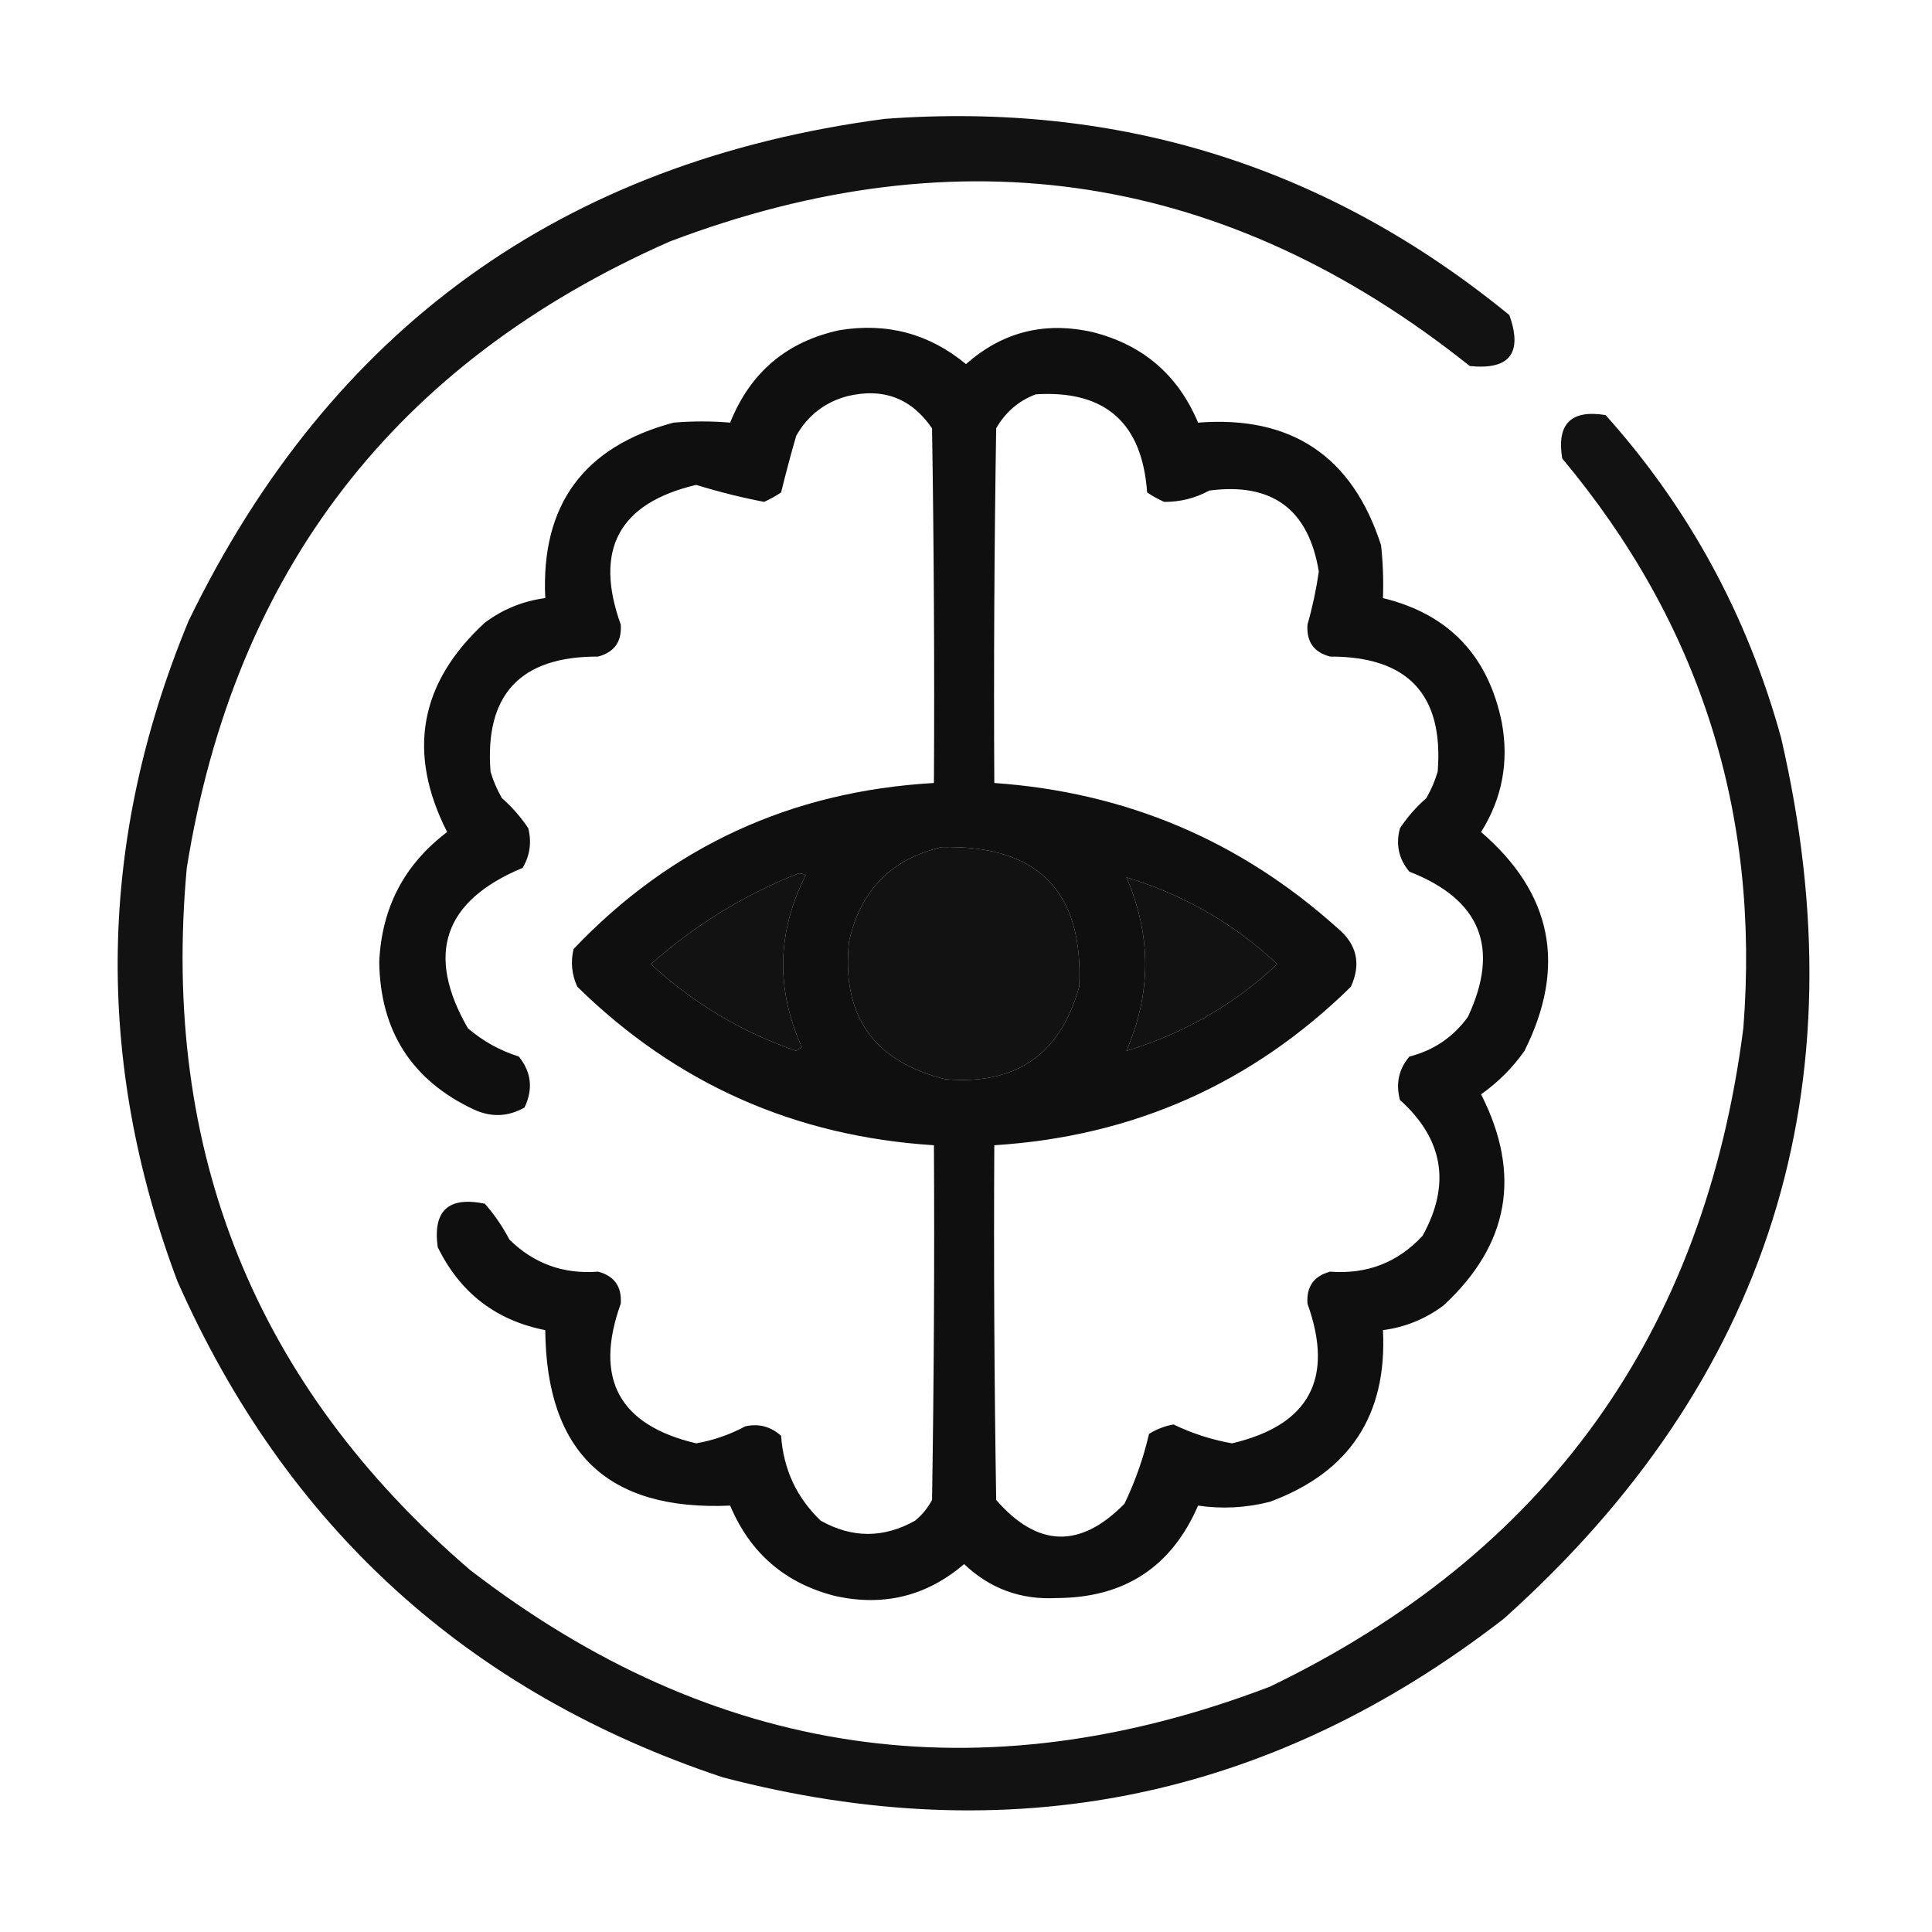 <?xml version="1.0" encoding="UTF-8"?>
<!DOCTYPE svg PUBLIC "-//W3C//DTD SVG 1.1//EN" "http://www.w3.org/Graphics/SVG/1.1/DTD/svg11.dtd">
<svg xmlns="http://www.w3.org/2000/svg" version="1.1" width="512px" height="512px" style="shape-rendering:geometricPrecision; text-rendering:geometricPrecision; image-rendering:optimizeQuality; fill-rule:evenodd; clip-rule:evenodd" xmlns:xlink="http://www.w3.org/1999/xlink">
<g><path style="opacity:0.929" fill="#000000" d="M 234.5,31.5 C 296.803,26.883 351.969,44.216 400,83.5C 403.573,93.588 400.073,98.088 389.5,97C 325.268,45.741 254.602,34.741 177.5,64C 104.755,96.085 62.089,151.418 49.5,230C 42.617,305.049 67.617,367.049 124.5,416C 189.229,465.9 259.895,476.234 336.5,447C 409.778,411.666 451.611,353.499 462,272.5C 466.503,215.469 450.503,165.136 414,121.5C 412.5,112.333 416.333,108.5 425.5,110C 447.582,134.646 463.082,163.146 472,195.5C 493.463,288.098 468.963,365.932 398.5,429C 336.586,476.917 267.586,490.917 191.5,471C 123.978,448.48 75.811,404.647 47,339.5C 24.954,280.814 25.954,222.481 50,164.5C 87.586,87.092 149.086,42.759 234.5,31.5 Z M 249.5,224.5 C 275.038,223.87 287.205,236.203 286,261.5C 281.021,279.464 269.188,287.631 250.5,286C 231.447,281.271 222.947,269.104 225,249.5C 228.014,235.987 236.181,227.653 249.5,224.5 Z M 211.5,231.5 C 212.239,231.369 212.906,231.536 213.5,232C 205.9,246.978 205.567,262.145 212.5,277.5C 212,277.833 211.5,278.167 211,278.5C 196.516,273.499 183.683,265.833 172.5,255.5C 184.091,245.205 197.091,237.205 211.5,231.5 Z M 298.5,232.5 C 313.697,237.093 327.031,244.76 338.5,255.5C 326.995,266.255 313.662,273.922 298.5,278.5C 305.167,263.167 305.167,247.833 298.5,232.5 Z"/></g>
<g><path style="opacity:0.94" fill="#000000" d="M 222.5,87.5 C 235.109,85.443 246.276,88.443 256,96.5C 265.618,87.976 276.784,85.143 289.5,88C 302.839,91.335 312.172,99.335 317.5,112C 342.239,110.076 358.405,120.91 366,144.5C 366.499,149.155 366.666,153.821 366.5,158.5C 383.901,162.737 394.401,173.737 398,191.5C 399.917,201.947 398.084,211.613 392.5,220.5C 411.381,236.738 415.214,256.071 404,278.5C 400.833,283 397,286.833 392.5,290C 403.288,311.235 399.954,329.902 382.5,346C 377.716,349.56 372.383,351.727 366.5,352.5C 367.648,375.043 357.648,390.209 336.5,398C 330.19,399.6 323.857,399.933 317.5,399C 310.456,415.285 297.956,423.452 280,423.5C 270.523,424.009 262.356,421.009 255.5,414.5C 245.657,422.941 234.324,425.775 221.5,423C 208.161,419.665 198.828,411.665 193.5,399C 161.111,400.445 144.778,384.945 144.5,352.5C 131.412,349.923 121.912,342.59 116,330.5C 114.67,320.833 118.836,316.999 128.5,319C 131.037,321.906 133.204,325.073 135,328.5C 141.491,334.887 149.325,337.721 158.5,337C 162.833,338.161 164.833,340.995 164.5,345.5C 157.371,365.356 164.037,377.69 184.5,382.5C 189.069,381.699 193.402,380.199 197.5,378C 201.07,377.196 204.237,378.03 207,380.5C 207.63,389.41 211.13,396.91 217.5,403C 225.833,407.667 234.167,407.667 242.5,403C 244.378,401.457 245.878,399.624 247,397.5C 247.5,366.168 247.667,334.835 247.5,303.5C 210.677,301.181 179.177,287.181 153,261.5C 151.517,258.298 151.183,254.964 152,251.5C 177.848,224.333 209.681,209.666 247.5,207.5C 247.667,176.165 247.5,144.832 247,113.5C 241.537,105.527 234.037,102.693 224.5,105C 218.543,106.623 214.043,110.123 211,115.5C 209.559,120.493 208.225,125.493 207,130.5C 205.581,131.46 204.081,132.293 202.5,133C 196.495,131.85 190.495,130.35 184.5,128.5C 164.033,133.313 157.367,145.647 164.5,165.5C 164.833,170.005 162.833,172.839 158.5,174C 137.904,173.926 128.404,184.093 130,204.5C 130.725,206.949 131.725,209.283 133,211.5C 135.706,213.871 138.039,216.537 140,219.5C 140.929,223.244 140.429,226.744 138.5,230C 117.545,238.731 112.712,252.898 124,272.5C 127.968,275.902 132.468,278.402 137.5,280C 140.829,284.137 141.329,288.637 139,293.5C 134.64,295.984 130.14,296.15 125.5,294C 109.127,286.269 100.794,273.269 100.5,255C 101.124,240.582 107.124,229.082 118.5,220.5C 107.805,199.466 111.139,180.966 128.5,165C 133.284,161.44 138.617,159.273 144.5,158.5C 143.313,133.853 154.647,118.353 178.5,112C 183.535,111.582 188.535,111.582 193.5,112C 198.843,98.669 208.51,90.502 222.5,87.5 Z M 274.5,104.5 C 292.858,103.353 302.692,112.019 304,130.5C 305.419,131.46 306.919,132.293 308.5,133C 312.698,133.05 316.698,132.05 320.5,130C 337.151,127.824 346.818,134.991 349.5,151.5C 348.81,156.257 347.81,160.924 346.5,165.5C 346.181,170.044 348.181,172.877 352.5,174C 373.127,173.956 382.627,184.123 381,204.5C 380.275,206.949 379.275,209.283 378,211.5C 375.294,213.871 372.961,216.537 371,219.5C 369.849,223.829 370.682,227.662 373.5,231C 392.402,238.382 397.569,251.215 389,269.5C 385.097,274.868 379.93,278.368 373.5,280C 370.682,283.338 369.849,287.171 371,291.5C 382.534,301.883 384.534,313.883 377,327.5C 370.407,334.589 362.241,337.755 352.5,337C 348.167,338.161 346.167,340.995 346.5,345.5C 353.621,365.362 346.954,377.696 326.5,382.5C 321.094,381.545 315.927,379.879 311,377.5C 308.679,377.909 306.513,378.743 304.5,380C 303.029,386.37 300.862,392.537 298,398.5C 286.289,410.446 274.956,410.113 264,397.5C 263.5,366.168 263.333,334.835 263.5,303.5C 300.328,301.18 331.828,287.18 358,261.5C 360.763,255.415 359.596,250.248 354.5,246C 328.701,222.776 298.368,209.942 263.5,207.5C 263.333,176.165 263.5,144.832 264,113.5C 266.468,109.199 269.968,106.199 274.5,104.5 Z M 249.5,224.5 C 236.181,227.653 228.014,235.987 225,249.5C 222.947,269.104 231.447,281.271 250.5,286C 269.188,287.631 281.021,279.464 286,261.5C 287.205,236.203 275.038,223.87 249.5,224.5 Z M 211.5,231.5 C 197.091,237.205 184.091,245.205 172.5,255.5C 183.683,265.833 196.516,273.499 211,278.5C 211.5,278.167 212,277.833 212.5,277.5C 205.567,262.145 205.9,246.978 213.5,232C 212.906,231.536 212.239,231.369 211.5,231.5 Z M 298.5,232.5 C 313.697,237.093 327.031,244.76 338.5,255.5C 326.995,266.255 313.662,273.922 298.5,278.5C 305.167,263.167 305.167,247.833 298.5,232.5 Z"/></g>
</svg>
